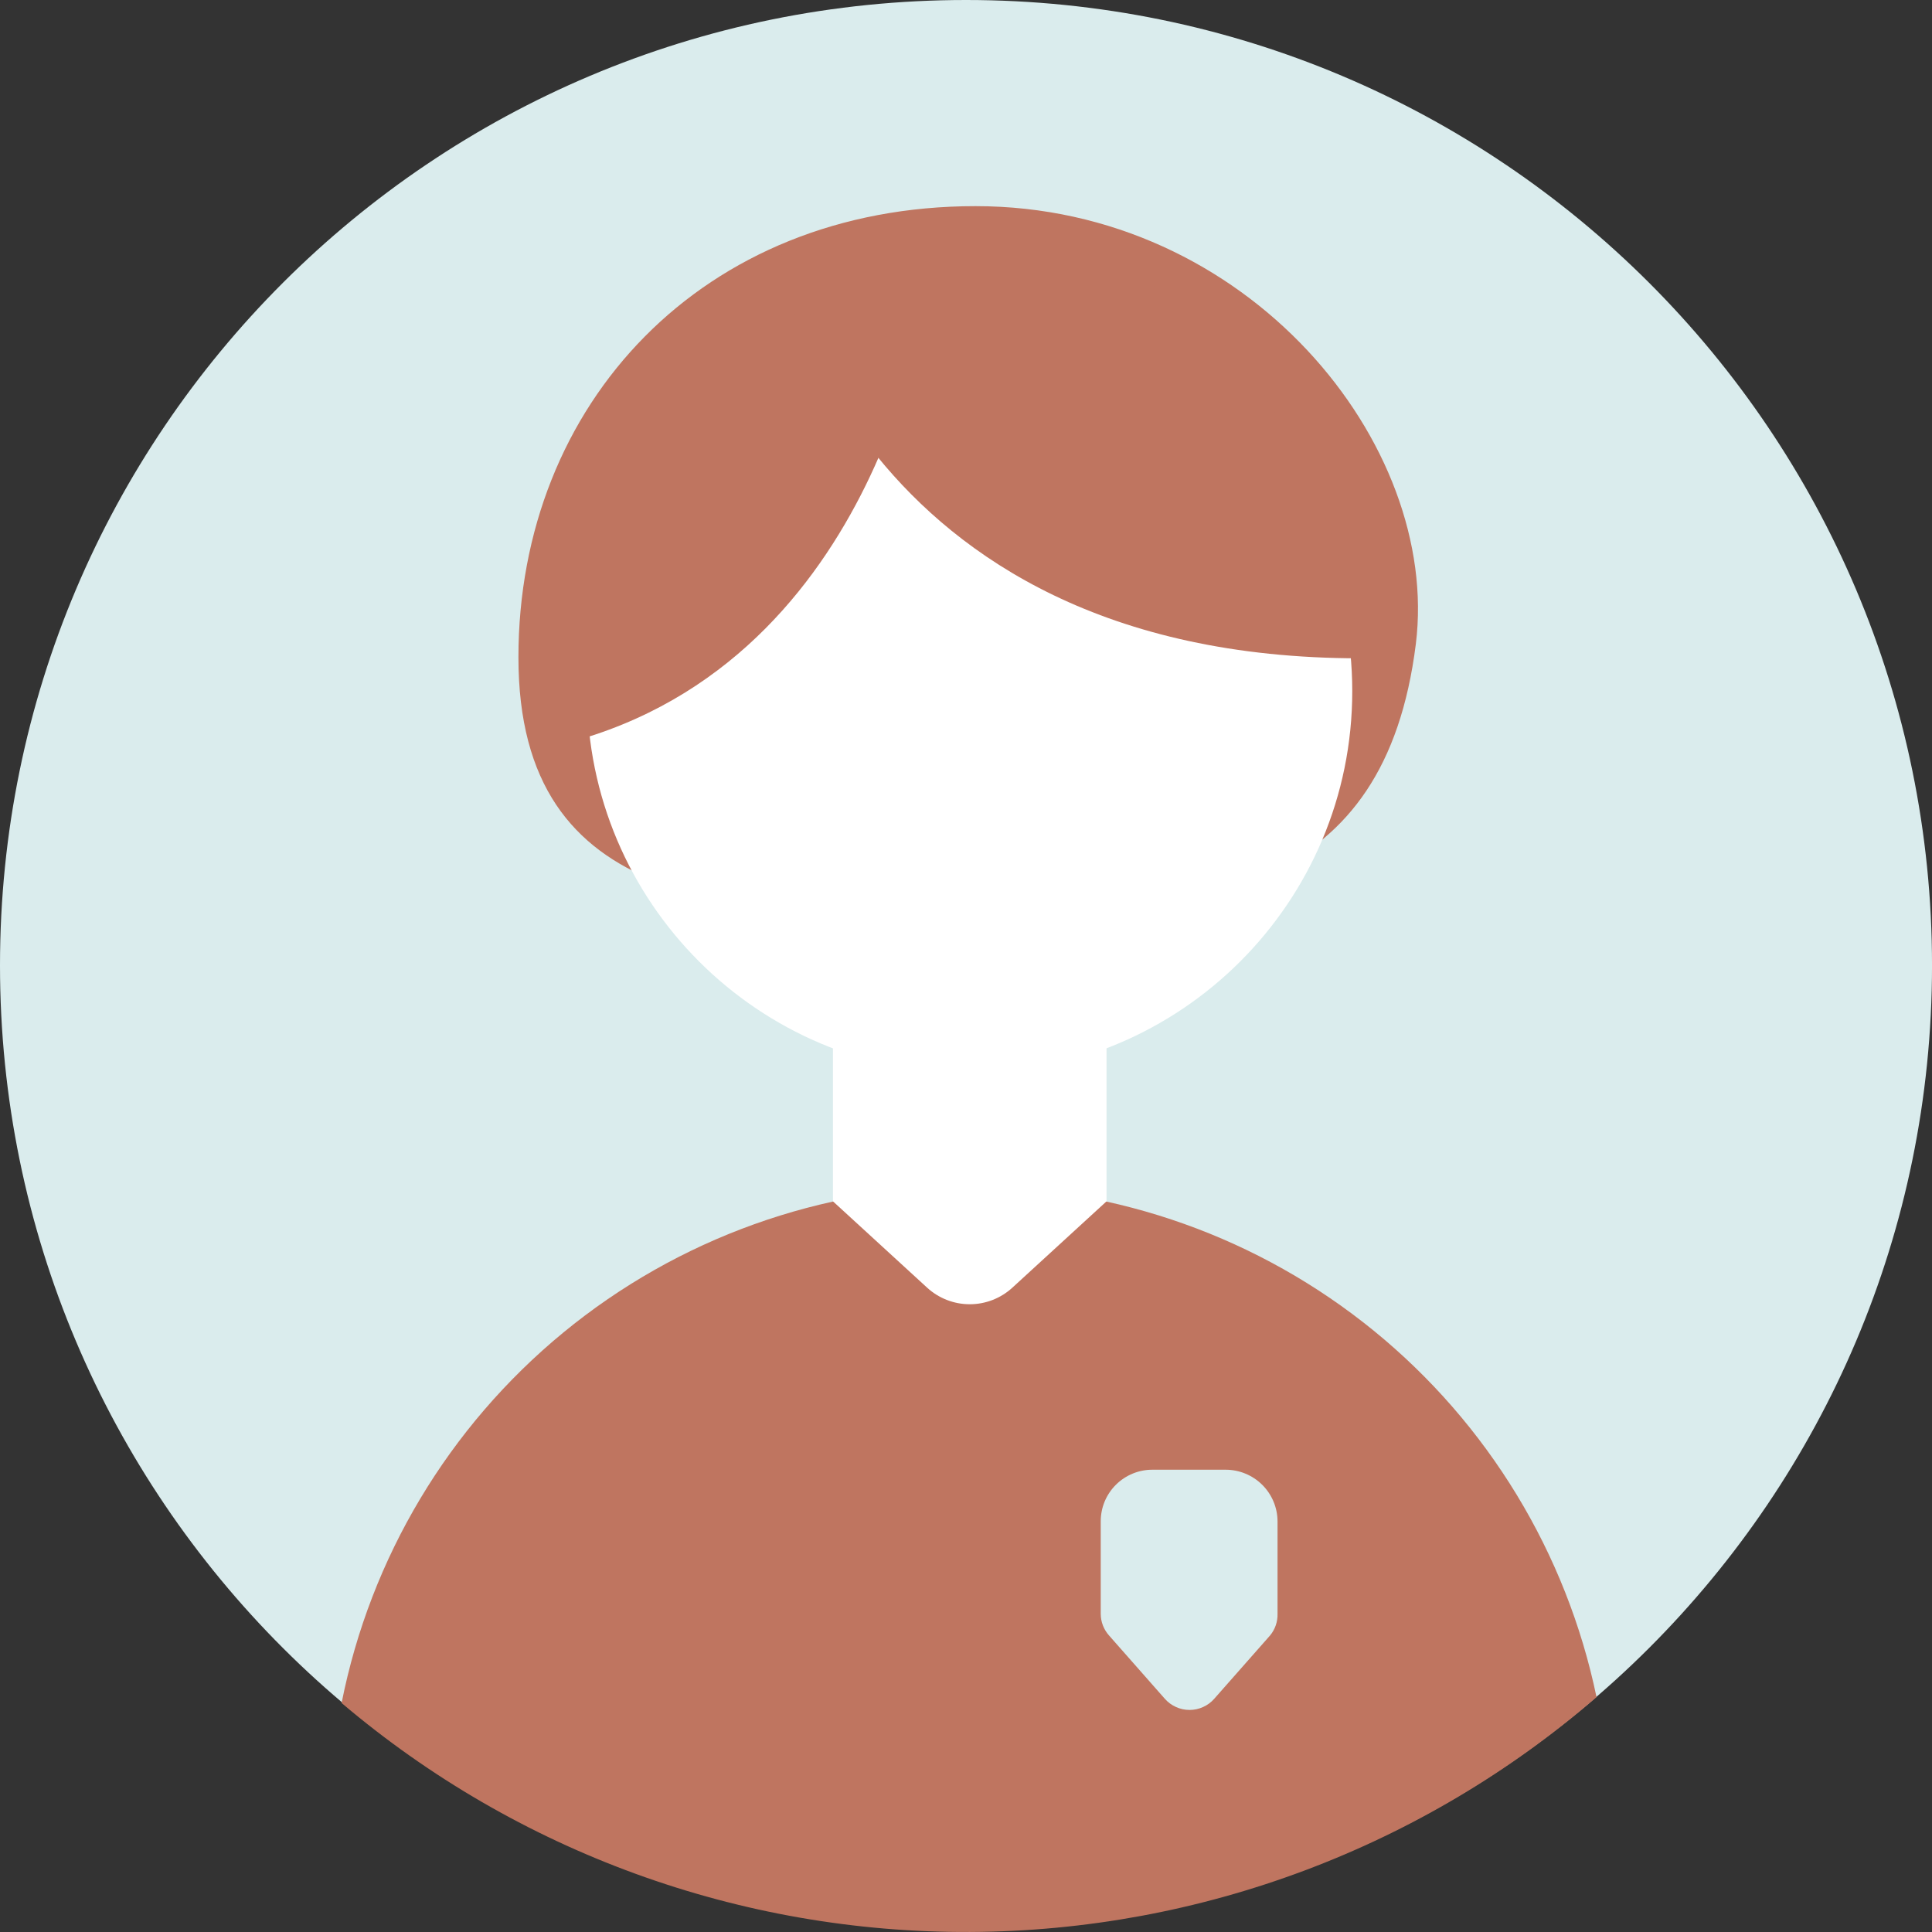 <svg width="80" height="80" viewBox="0 0 80 80" fill="none" xmlns="http://www.w3.org/2000/svg">
<rect x="0" y="0" width="80" height="80" fill="#333333" stroke="none"/>
<path d="M40 79.949C62.092 79.949 80.001 62.052 80.001 39.974C80.001 17.897 62.092 0 40 0C17.909 0 0 17.897 0 39.974C0 62.052 17.909 79.949 40 79.949Z" fill="#DAECED"/>
<path d="M58.627 26.665C57.345 36.901 49.966 37.905 40.231 37.905C30.497 37.905 21.467 37.732 21.467 27.219C21.467 16.706 29.111 8.536 40.393 8.536C51.675 8.536 59.654 18.391 58.627 26.665Z" fill="#BF7560"/>
<path d="M40.151 44.451C48.901 44.451 55.994 37.363 55.994 28.619C55.994 19.874 48.901 12.786 40.151 12.786C31.401 12.786 24.308 19.874 24.308 28.619C24.308 37.363 31.401 44.451 40.151 44.451Z" fill="white"/>
<path d="M40.161 49.134C34.02 49.143 28.071 51.278 23.327 55.177C18.584 59.076 15.339 64.497 14.145 70.518C21.41 76.681 30.642 80.044 40.172 79.999C49.701 79.955 58.901 76.506 66.109 70.275C64.868 64.311 61.612 58.954 56.888 55.105C52.163 51.255 46.257 49.147 40.161 49.134Z" fill="#BF7560"/>
<path d="M34.491 39.509H45.819V49.745L41.916 53.323C41.435 53.762 40.807 54.006 40.155 54.006C39.504 54.006 38.875 53.762 38.394 53.323L34.491 49.745V39.509Z" fill="white"/>
<path d="M52.588 67.724L50.278 70.344C50.151 70.489 49.993 70.605 49.817 70.684C49.641 70.764 49.45 70.805 49.257 70.805C49.063 70.805 48.872 70.764 48.696 70.684C48.52 70.605 48.362 70.489 48.234 70.344L45.925 67.724C45.703 67.477 45.579 67.156 45.579 66.824V62.993C45.579 62.712 45.634 62.433 45.742 62.173C45.85 61.913 46.009 61.678 46.208 61.479C46.408 61.281 46.645 61.124 46.905 61.017C47.166 60.91 47.445 60.856 47.727 60.858H50.752C51.319 60.858 51.864 61.083 52.267 61.483C52.669 61.883 52.897 62.426 52.9 62.993V66.824C52.909 67.152 52.798 67.472 52.588 67.724Z" fill="#DAECED"/>
<path d="M32.196 10.572C32.196 10.572 35.198 27.259 56.318 27.259C56.318 27.259 54.217 4.444 32.196 10.572Z" fill="#BF7560"/>
<path d="M38.326 12.371C38.326 12.371 36.34 27.869 22.818 30.927C22.818 30.927 19.931 12.913 38.326 12.371Z" fill="#BF7560"/>
</svg>

